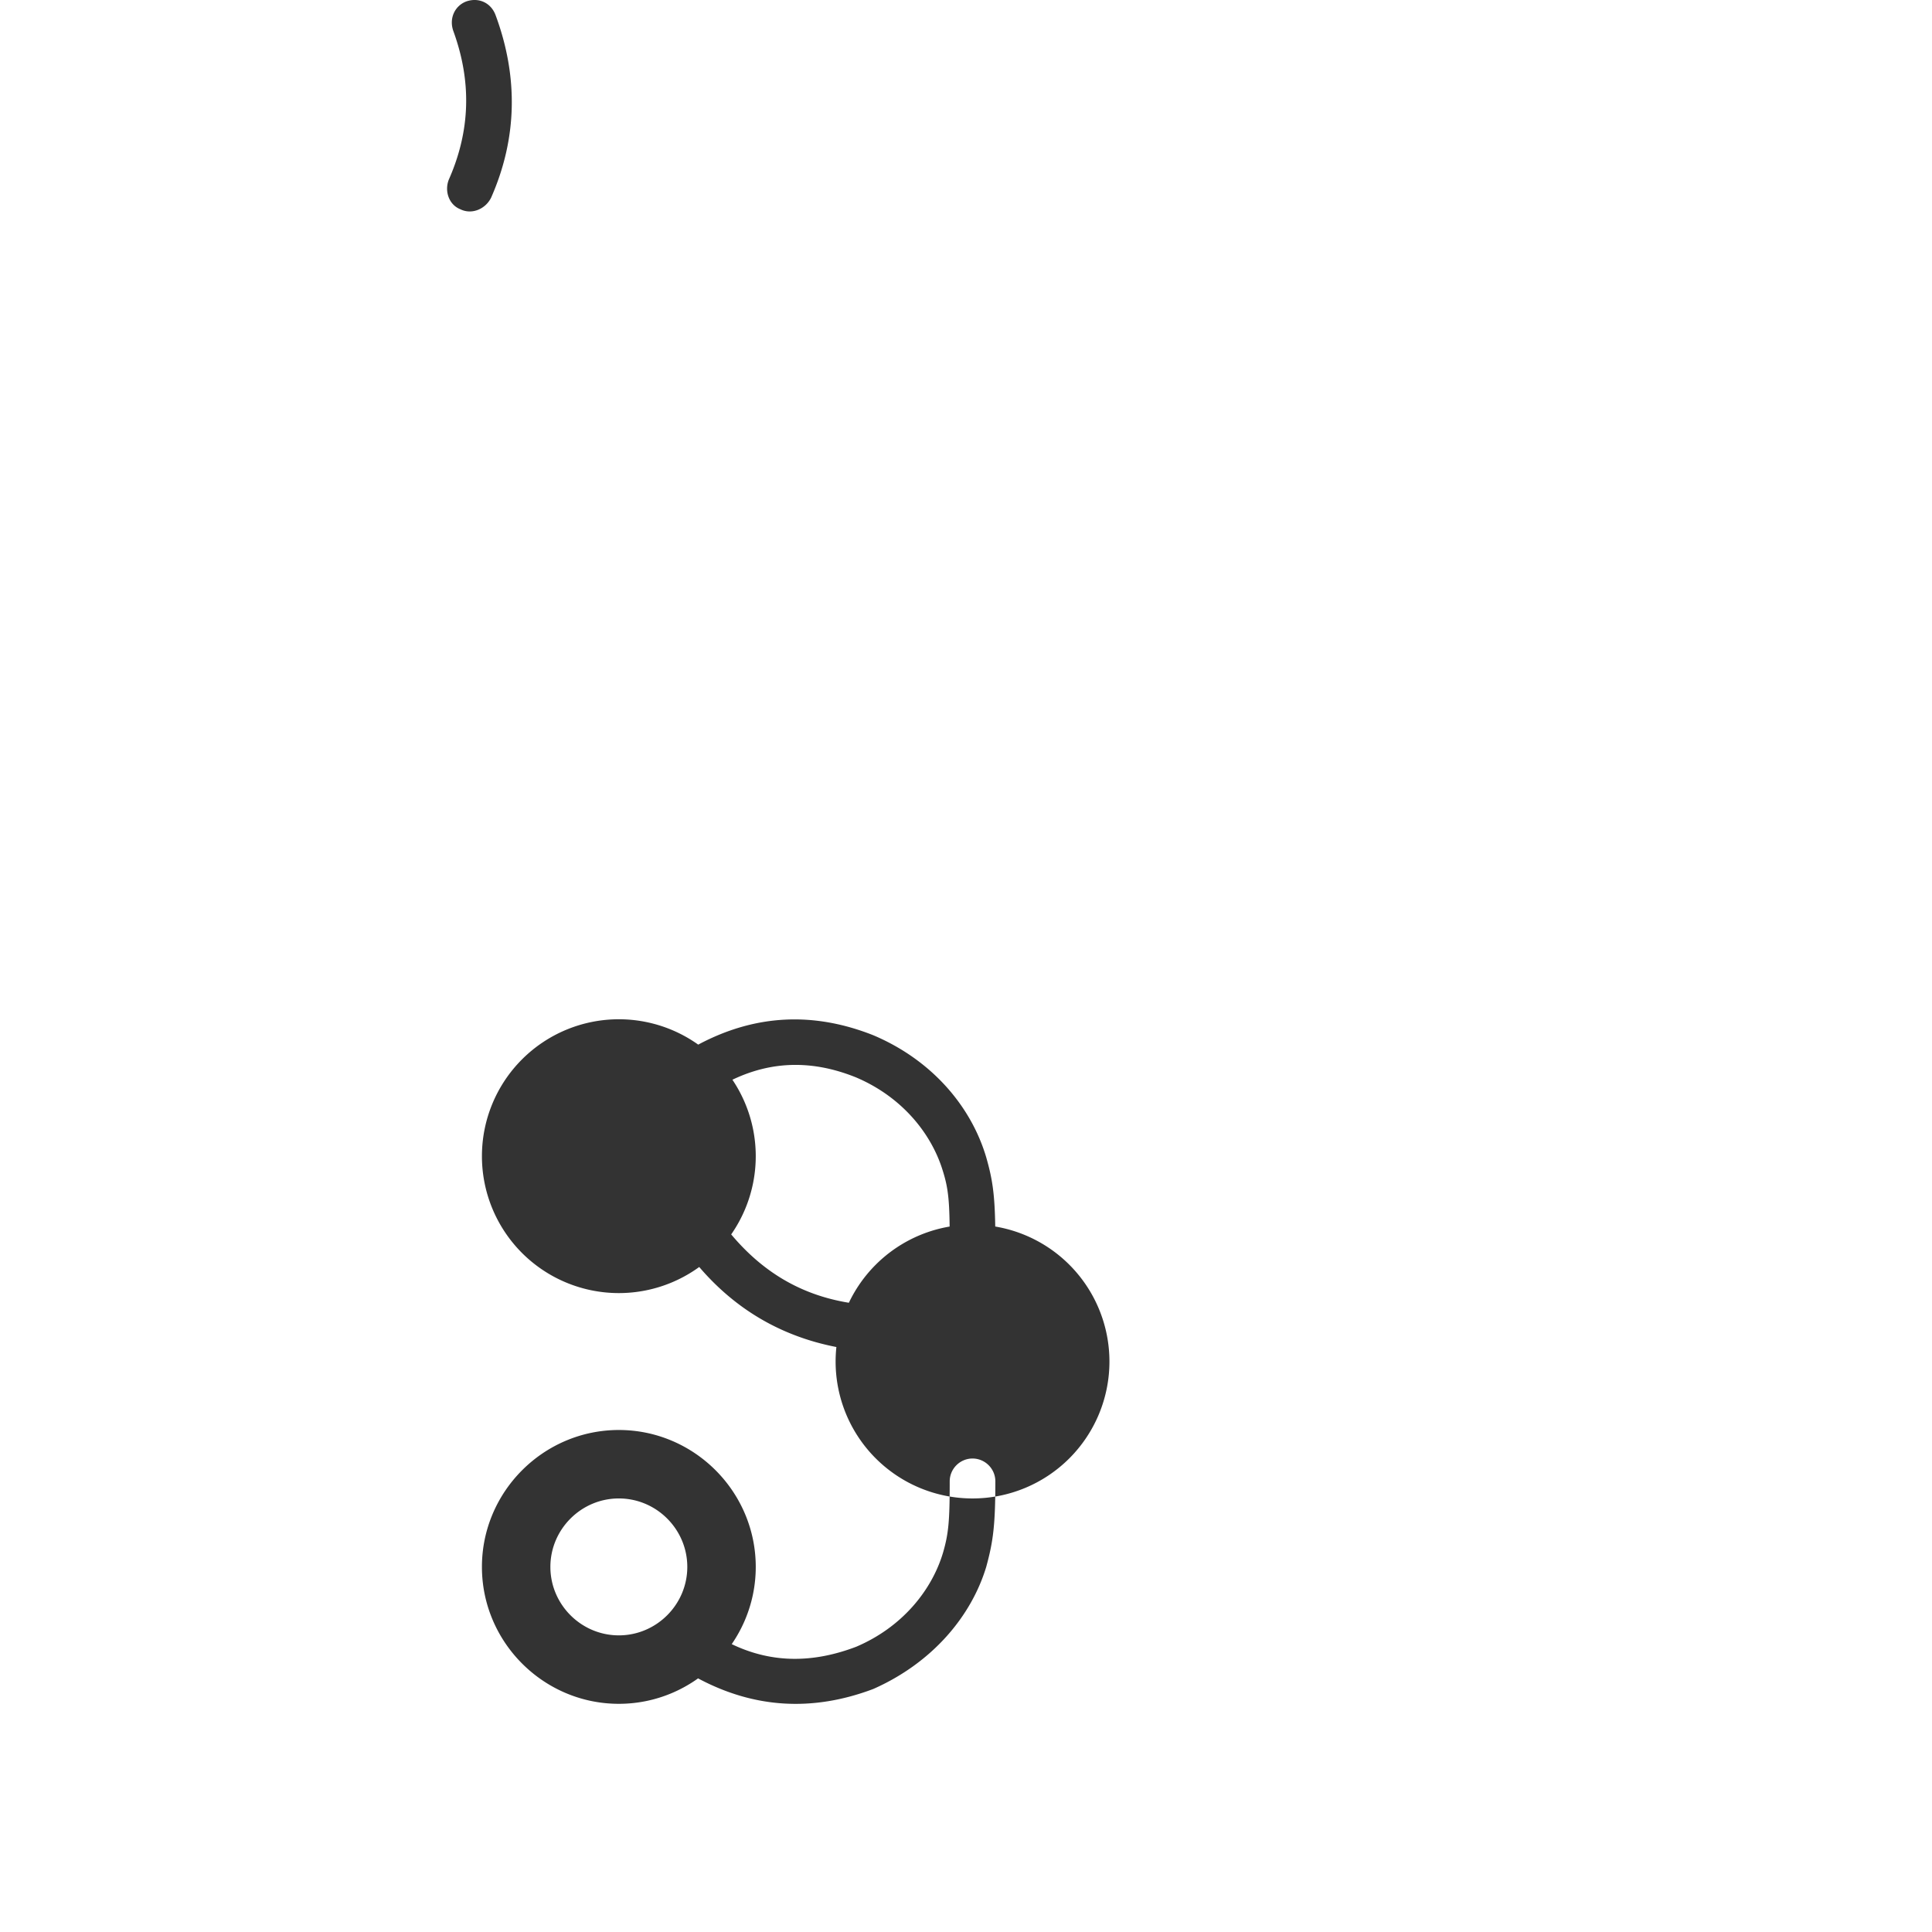 <?xml version="1.0" standalone="no"?><!DOCTYPE svg PUBLIC "-//W3C//DTD SVG 1.1//EN" "http://www.w3.org/Graphics/SVG/1.1/DTD/svg11.dtd"><svg class="icon" width="200px" height="200.00px" viewBox="0 0 1024 1024" version="1.1" xmlns="http://www.w3.org/2000/svg"><path fill="#333333" d="M327.998 612.796m-72.565 0a72.565 72.565 0 1 0 145.131 0 72.565 72.565 0 1 0-145.131 0ZM515.458 721.644m-72.565 0a72.565 72.565 0 1 0 145.131 0 72.565 72.565 0 1 0-145.131 0ZM327.998 866.775c19.955 0 36.283-16.327 36.283-36.283s-16.327-36.283-36.283-36.283-36.283 16.327-36.283 36.283 16.327 36.283 36.283 36.283z m0 36.283c-39.911 0-72.565-32.654-72.565-72.565s32.654-72.565 72.565-72.565 72.565 32.654 72.565 72.565-32.654 72.565-72.565 72.565z m40.516-234.024c21.77 26.607 50.191 42.33 85.264 46.563 6.652 0.605 12.699-3.628 13.304-10.28 1.209-6.652-3.628-12.699-10.28-13.908-29.026-3.024-51.401-15.723-69.542-37.492-4.233-4.838-11.49-6.047-16.932-1.814-4.838 4.233-6.047 12.094-1.814 16.932zM260.27 104.838c13.908-31.445 14.513-64.099 2.419-96.754-2.419-6.652-9.071-9.675-15.723-7.257-6.047 2.419-9.071 9.071-6.652 15.723 9.675 26.607 9.071 52.61-2.419 78.613-2.419 6.047 0 13.304 6.047 15.723 6.047 3.024 13.304 0 16.327-6.047zM382.422 575.304c22.374-12.699 45.958-14.513 71.356-4.233 24.188 10.28 39.911 29.631 45.958 49.586 3.024 9.675 3.628 16.327 3.628 37.492 0 6.652 5.442 12.094 12.094 12.094s12.094-5.442 12.094-12.094c0-23.584-1.209-32.05-4.838-44.749-7.861-26.607-28.421-51.401-59.866-64.704-32.05-12.699-62.89-10.885-92.521 4.838-5.442 3.628-7.861 10.885-4.838 16.932 3.628 5.442 10.885 7.861 16.932 4.838z m0 293.285c22.374 12.699 45.958 13.908 71.356 4.233 24.188-10.28 39.911-29.631 45.958-49.586 3.024-10.28 3.628-16.932 3.628-38.097 0-6.652 5.442-12.094 12.094-12.094s12.094 5.442 12.094 12.094c0 23.584-1.209 32.05-4.838 45.353-7.861 26.003-28.421 50.796-59.866 64.704-32.05 12.094-62.89 10.28-92.521-5.442-5.442-3.024-7.861-10.885-4.838-16.327 3.628-6.047 10.885-8.466 16.932-4.838z" /></svg>